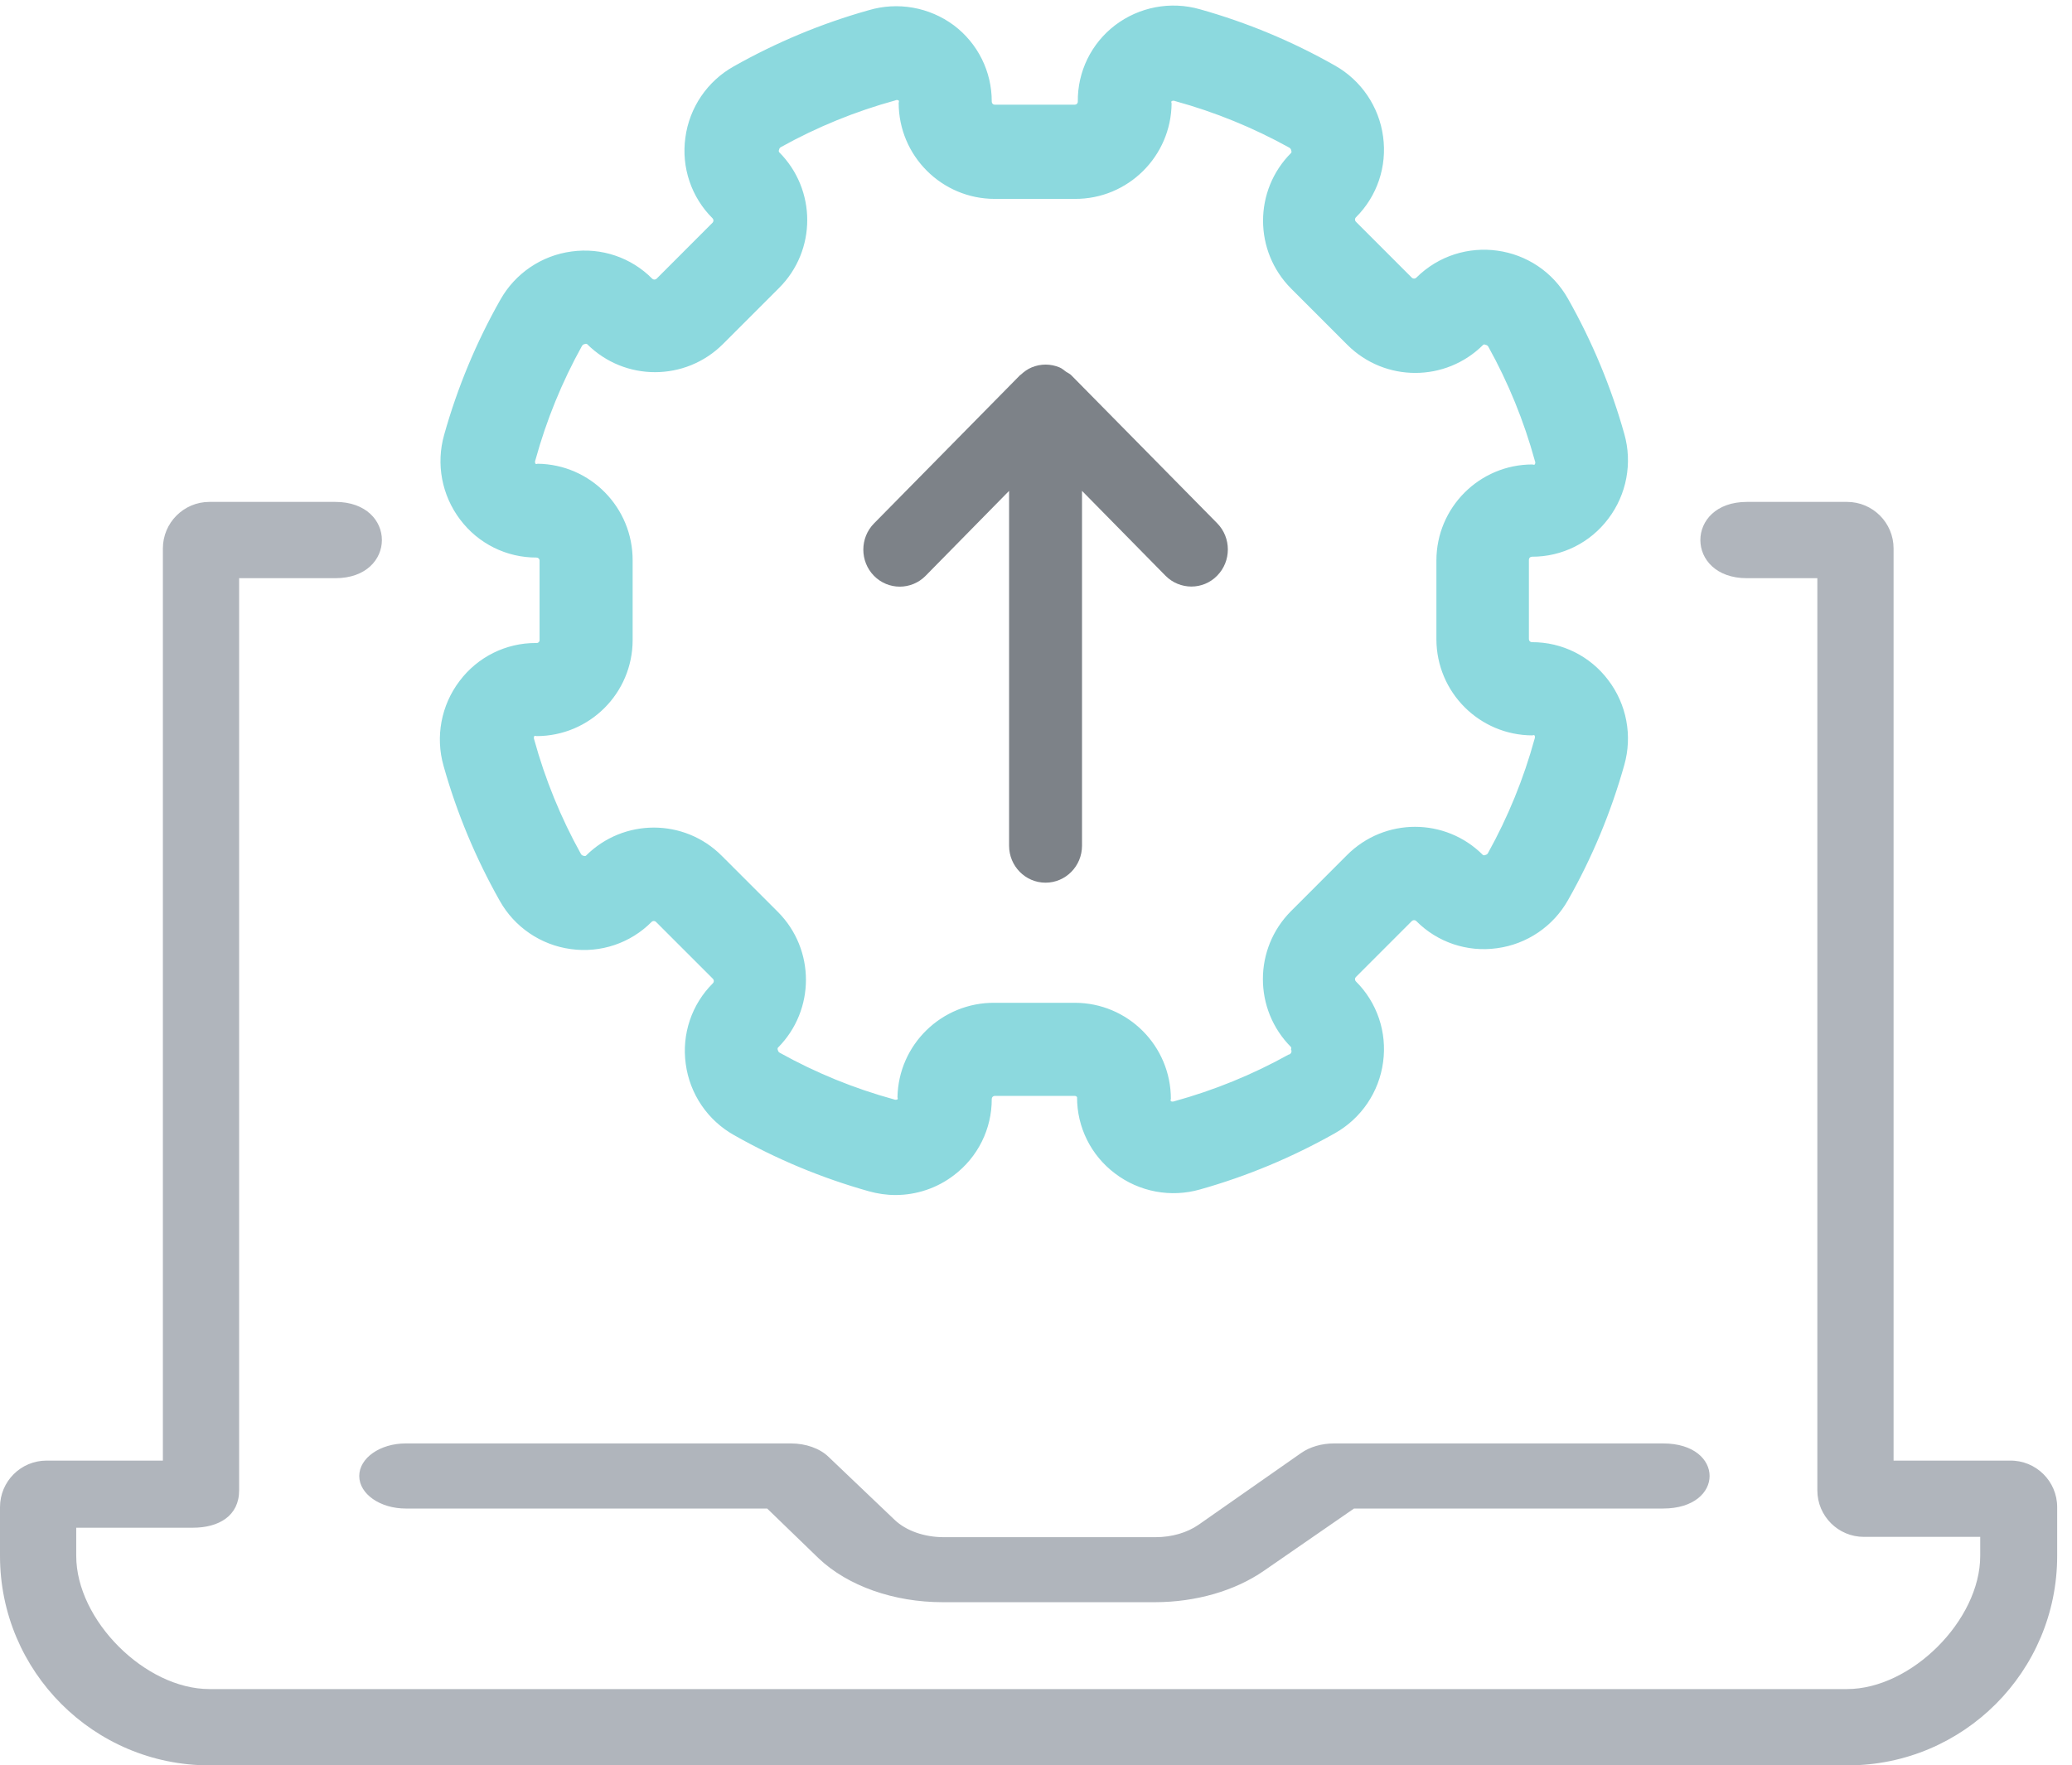 <?xml version="1.0" encoding="UTF-8" standalone="no"?>
<svg width="115px" height="98px" viewBox="0 0 115 98" version="1.1" xmlns="http://www.w3.org/2000/svg" xmlns:xlink="http://www.w3.org/1999/xlink">
    <!-- Generator: Sketch 40.3 (33839) - http://www.bohemiancoding.com/sketch -->
    <title>Group 4</title>
    <desc>Created with Sketch.</desc>
    <defs></defs>
    <g id="01_Home" stroke="none" stroke-width="1" fill="none" fill-rule="evenodd">
        <g id="01_home_v3" transform="translate(-329, -1772)">
            <g id="Group-3" transform="translate(311, 842)">
                <g id="Group-4" transform="translate(18, 930)">
                    <path d="M114.177,86.372 C114.177,92.792 108.972,98 102.554,98 L11.623,98 C5.207,98 0,92.792 0,86.372 L0,83.665 C0,82.239 1.157,81.082 2.583,81.082 L9.04,81.082 L9.04,30.446 C9.04,29.02 10.198,27.862 11.623,27.862 L18.613,27.862 C22.057,27.862 22.057,32.097 18.613,32.097 L13.272,32.097 L13.272,82.732 C13.272,84.159 12.134,84.808 10.707,84.808 L4.231,84.808 L4.231,86.372 C4.231,89.94 8.059,93.765 11.623,93.765 L102.514,93.765 C106.079,93.765 109.906,89.94 109.906,86.372 L109.906,85.316 L103.449,85.316 C102.021,85.316 100.866,84.159 100.866,82.732 L100.866,32.097 L96.957,32.097 C93.513,32.097 93.513,27.862 96.957,27.862 L102.514,27.862 C103.94,27.862 105.097,29.02 105.097,30.446 L105.097,81.082 L111.555,81.082 C112.999,81.061 114.177,82.225 114.177,83.665 L114.177,86.372 Z M19.939,81.936 L19.939,81.936 C19.939,82.933 21.094,83.743 22.522,83.743 L42.58,83.743 L45.445,86.515 C47.054,88.039 49.602,88.942 52.313,88.942 L64.119,88.942 C66.378,88.937 68.544,88.312 70.152,87.197 L75.15,83.743 L92.303,83.743 C95.747,83.743 95.747,80.129 92.303,80.129 L74.039,80.129 C73.354,80.129 72.701,80.322 72.217,80.66 L66.519,84.646 C65.887,85.084 65.033,85.333 64.144,85.333 L52.354,85.333 C51.291,85.328 50.288,84.975 49.656,84.373 L45.989,80.877 C45.506,80.406 44.725,80.129 43.899,80.129 L22.522,80.129 C21.094,80.129 19.939,80.939 19.939,81.936 L19.939,81.936 Z" id="Page-1" fill="#B0B5BC"></path>
                    <path d="M35.113,31.12 L35.113,35.528 C35.113,38.476 32.725,40.863 29.779,40.863 C29.739,40.844 29.692,40.844 29.651,40.863 C29.624,40.923 29.624,40.998 29.651,41.06 C30.257,43.266 31.125,45.392 32.234,47.39 C32.262,47.451 32.322,47.499 32.389,47.506 C32.429,47.525 32.477,47.525 32.516,47.506 C34.602,45.42 37.979,45.42 40.057,47.506 L43.172,50.62 C45.251,52.706 45.251,56.078 43.172,58.164 C43.152,58.205 43.152,58.252 43.172,58.291 C43.186,58.358 43.226,58.42 43.286,58.446 C45.283,59.557 47.41,60.426 49.616,61.03 C49.676,61.058 49.75,61.058 49.811,61.03 C49.831,60.997 49.831,60.949 49.811,60.917 C49.864,57.983 52.273,55.64 55.212,55.668 L59.652,55.668 C62.598,55.668 64.986,58.057 64.986,61.004 C64.966,61.044 64.966,61.091 64.986,61.132 C65.047,61.159 65.121,61.159 65.181,61.132 C67.387,60.525 69.514,59.657 71.511,58.548 C71.652,58.527 71.726,58.372 71.652,58.252 C71.671,58.212 71.671,58.164 71.652,58.124 C69.574,56.038 69.574,52.667 71.652,50.581 L74.766,47.464 C76.851,45.378 80.228,45.378 82.306,47.464 C82.348,47.485 82.394,47.485 82.434,47.464 C82.503,47.451 82.563,47.411 82.589,47.351 C83.699,45.352 84.567,43.225 85.172,41.018 C85.199,40.958 85.199,40.884 85.172,40.824 C85.139,40.803 85.091,40.803 85.058,40.824 C82.112,40.817 79.73,38.434 79.723,35.487 L79.723,31.12 C79.723,28.172 82.112,25.783 85.058,25.783 C85.098,25.804 85.146,25.804 85.186,25.783 C85.22,25.716 85.22,25.642 85.186,25.575 C84.581,23.368 83.713,21.242 82.603,19.242 C82.57,19.189 82.515,19.149 82.448,19.142 C82.408,19.115 82.361,19.115 82.32,19.142 C80.235,21.222 76.865,21.222 74.78,19.142 L71.666,16.026 C69.581,13.94 69.581,10.562 71.666,8.483 C71.685,8.443 71.685,8.396 71.666,8.355 C71.659,8.288 71.618,8.234 71.565,8.2 C69.567,7.091 67.44,6.222 65.234,5.616 C65.167,5.583 65.093,5.583 65.026,5.616 C65.005,5.65 65.005,5.697 65.026,5.731 C65.005,8.679 62.598,11.06 59.652,11.041 L55.212,11.041 C52.266,11.041 49.878,8.651 49.878,5.704 C49.898,5.664 49.898,5.616 49.878,5.576 C49.817,5.542 49.743,5.542 49.683,5.576 C47.477,6.181 45.351,7.049 43.353,8.16 C43.293,8.188 43.246,8.248 43.239,8.315 C43.219,8.355 43.219,8.402 43.239,8.443 C45.325,10.529 45.325,13.907 43.239,15.986 L40.124,19.101 C38.039,21.18 34.669,21.18 32.584,19.101 C32.544,19.082 32.496,19.082 32.456,19.101 C32.389,19.108 32.336,19.149 32.301,19.203 C31.192,21.201 30.324,23.328 29.718,25.535 C29.686,25.602 29.686,25.676 29.718,25.743 C29.753,25.764 29.799,25.764 29.834,25.743 C32.773,25.776 35.127,28.179 35.113,31.12 L35.113,31.12 Z M29.947,35.528 L29.947,31.12 C29.947,31.025 29.873,30.951 29.779,30.951 C28.112,30.958 26.543,30.178 25.541,28.846 C24.52,27.499 24.189,25.757 24.654,24.128 C25.387,21.518 26.429,19.008 27.767,16.646 C28.589,15.178 30.054,14.183 31.723,13.961 C33.371,13.731 35.032,14.29 36.203,15.475 C36.27,15.535 36.37,15.535 36.439,15.475 L39.553,12.358 C39.613,12.291 39.613,12.191 39.553,12.124 C38.37,10.953 37.81,9.29 38.039,7.642 C38.261,5.973 39.256,4.507 40.724,3.685 C43.084,2.353 45.593,1.303 48.204,0.57 C49.824,0.085 51.579,0.395 52.939,1.404 C54.271,2.407 55.051,3.974 55.044,5.644 C55.044,5.738 55.118,5.812 55.212,5.812 L59.652,5.812 C59.746,5.812 59.821,5.738 59.821,5.644 C59.8,3.981 60.566,2.414 61.885,1.404 C63.23,0.381 64.973,0.052 66.6,0.515 C69.211,1.249 71.72,2.293 74.08,3.632 C75.546,4.453 76.543,5.919 76.765,7.588 C76.992,9.237 76.434,10.899 75.251,12.069 C75.189,12.136 75.189,12.238 75.251,12.305 L78.365,15.421 C78.432,15.482 78.533,15.482 78.601,15.421 C81.11,12.925 85.306,13.509 87.035,16.598 C88.368,18.96 89.416,21.47 90.15,24.081 C90.613,25.702 90.284,27.452 89.262,28.798 C88.259,30.131 86.692,30.911 85.024,30.905 C84.931,30.905 84.857,30.979 84.857,31.073 L84.857,35.48 C84.857,35.575 84.931,35.649 85.024,35.649 C86.692,35.642 88.259,36.422 89.262,37.756 C90.284,39.101 90.613,40.844 90.15,42.472 C89.416,45.082 88.375,47.592 87.035,49.955 C86.215,51.421 84.748,52.417 83.08,52.639 C81.432,52.868 79.772,52.31 78.601,51.125 C78.533,51.065 78.432,51.065 78.365,51.125 L75.251,54.241 C75.189,54.308 75.189,54.41 75.251,54.477 C76.434,55.647 76.992,57.309 76.765,58.958 C76.543,60.627 75.546,62.093 74.08,62.915 C71.72,64.246 69.211,65.297 66.6,66.031 C64.98,66.494 63.23,66.165 61.885,65.142 C60.552,64.14 59.772,62.572 59.779,60.903 C59.746,60.863 59.705,60.836 59.652,60.836 L55.212,60.836 C55.118,60.836 55.044,60.91 55.044,61.004 C55.051,62.672 54.271,64.241 52.939,65.244 C52.01,65.957 50.866,66.339 49.697,66.339 C49.199,66.339 48.702,66.265 48.223,66.131 C45.614,65.397 43.105,64.355 40.744,63.016 C39.277,62.195 38.282,60.729 38.06,59.06 C37.831,57.411 38.389,55.749 39.573,54.577 C39.634,54.51 39.634,54.41 39.573,54.341 L36.405,51.173 C36.338,51.111 36.236,51.111 36.169,51.173 C35,52.357 33.338,52.915 31.69,52.687 C30.021,52.465 28.554,51.468 27.735,50.002 C26.402,47.64 25.353,45.13 24.619,42.519 C24.156,40.898 24.485,39.147 25.508,37.802 C26.51,36.469 28.077,35.688 29.746,35.695 C29.853,35.716 29.954,35.635 29.947,35.528 L29.947,35.528 Z" id="Combined-Shape" fill="#8CD9DE"></path>
                    <path d="M59.462,20.834 C59.371,20.741 59.26,20.699 59.164,20.634 C59.047,20.551 58.946,20.453 58.809,20.397 C58.313,20.187 57.752,20.187 57.256,20.397 C57.033,20.489 56.836,20.634 56.659,20.798 C56.643,20.813 56.619,20.818 56.603,20.839 L48.508,29.058 C47.719,29.859 47.719,31.165 48.508,31.966 C49.297,32.767 50.582,32.767 51.372,31.966 L56.006,27.25 L56.006,46.946 C56.006,48.081 56.911,49 58.029,49 C59.148,49 60.054,48.081 60.054,46.946 L60.054,27.25 L64.693,31.966 C65.088,32.362 65.609,32.561 66.124,32.561 C66.641,32.561 67.162,32.362 67.557,31.955 C68.345,31.154 68.345,29.85 67.557,29.048 L59.462,20.834 Z" id="Fill-2" fill="#7D8288"></path>
                </g>
            </g>
        </g>
    </g>
</svg>